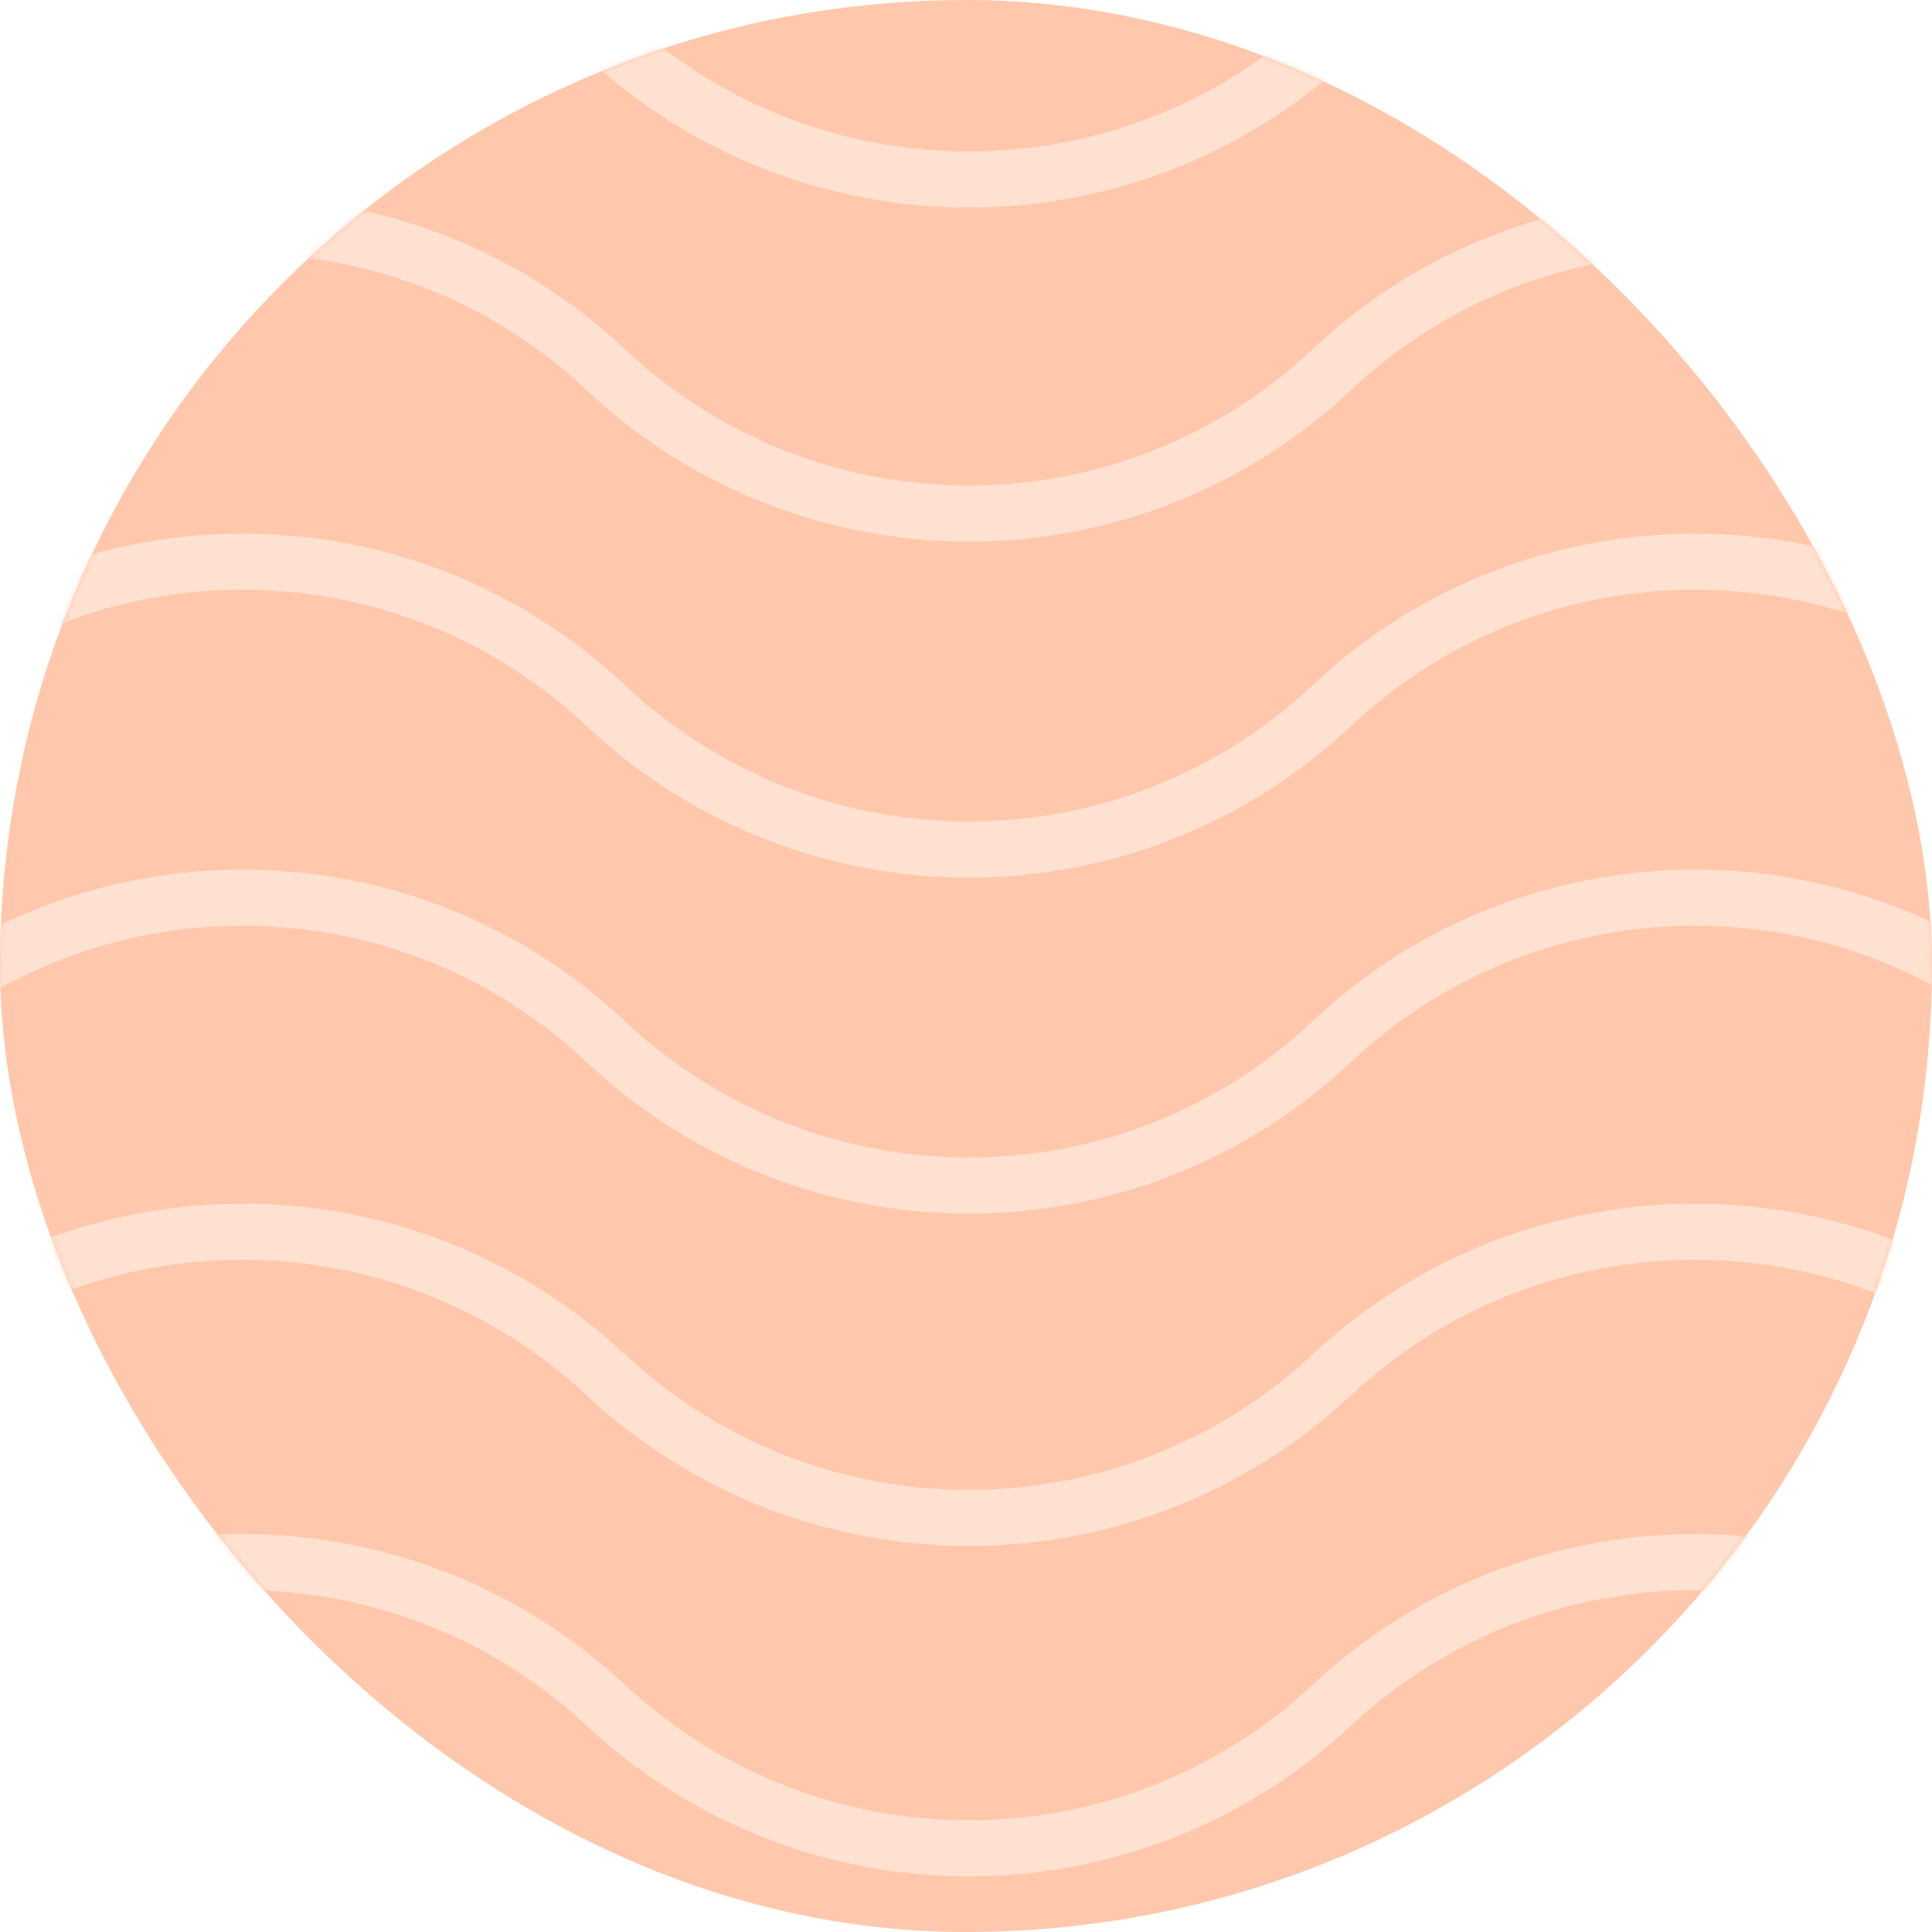 <svg width="345" height="345" viewBox="0 0 345 345" fill="none" xmlns="http://www.w3.org/2000/svg">
<rect width="345" height="345" rx="172.5" fill="#FFC8AD"/>
<mask id="mask0_3_191" style="mask-type:alpha" maskUnits="userSpaceOnUse" x="0" y="0" width="345" height="345">
<rect width="345" height="345" rx="172.5" fill="#FFD7FF"/>
</mask>
<g mask="url(#mask0_3_191)">
<path d="M-605 425L-540.167 364C-503.739 329.726 -446.928 329.726 -410.5 364V364C-374.072 398.274 -317.261 398.274 -280.833 364V364C-244.406 329.726 -187.594 329.726 -151.167 364V364C-114.739 398.274 -57.928 398.274 -21.5 364V364C14.928 329.726 71.739 329.726 108.167 364V364C144.594 398.274 201.406 398.274 237.833 364V364C274.261 329.726 331.072 329.726 367.5 364V364C403.928 398.274 460.739 398.274 497.167 364V364C533.594 329.726 590.406 329.726 626.833 364V364C663.261 398.274 720.072 398.274 756.5 364V364C792.928 329.726 849.739 329.726 886.167 364L951 425" stroke="#FFE1D2" stroke-width="10"/>
<path d="M-605 365L-540.167 304.5C-503.658 270.431 -447.009 270.431 -410.5 304.5V304.5C-373.991 338.569 -317.342 338.569 -280.833 304.5V304.5C-244.325 270.431 -187.676 270.431 -151.167 304.5V304.5C-114.658 338.569 -58.009 338.569 -21.5 304.5V304.5C15.009 270.431 71.658 270.431 108.167 304.5V304.5C144.675 338.569 201.324 338.569 237.833 304.5V304.5C274.342 270.431 330.991 270.431 367.5 304.5V304.5C404.009 338.569 460.658 338.569 497.167 304.5V304.5C533.675 270.431 590.324 270.431 626.833 304.5V304.5C663.342 338.569 719.991 338.569 756.5 304.5V304.5C793.009 270.431 849.658 270.431 886.167 304.5L951 365" stroke="#FFE1D2" stroke-width="10"/>
<path d="M-605 306L-540.167 245.5C-503.658 211.431 -447.009 211.431 -410.5 245.5V245.5C-373.991 279.569 -317.342 279.569 -280.833 245.5V245.5C-244.325 211.431 -187.676 211.431 -151.167 245.5V245.5C-114.658 279.569 -58.009 279.569 -21.5 245.5V245.5C15.009 211.431 71.658 211.431 108.167 245.5V245.5C144.675 279.569 201.324 279.569 237.833 245.5V245.5C274.342 211.431 330.991 211.431 367.5 245.5V245.5C404.009 279.569 460.658 279.569 497.167 245.5V245.5C533.675 211.431 590.324 211.431 626.833 245.5V245.5C663.342 279.569 719.991 279.569 756.5 245.5V245.5C793.009 211.431 849.658 211.431 886.167 245.5L951 306" stroke="#FFE1D2" stroke-width="10"/>
<path d="M-605 247L-540.167 186C-503.739 151.726 -446.928 151.726 -410.5 186V186C-374.072 220.274 -317.261 220.274 -280.833 186V186C-244.406 151.726 -187.594 151.726 -151.167 186V186C-114.739 220.274 -57.928 220.274 -21.5 186V186C14.928 151.726 71.739 151.726 108.167 186V186C144.594 220.274 201.406 220.274 237.833 186V186C274.261 151.726 331.072 151.726 367.5 186V186C403.928 220.274 460.739 220.274 497.167 186V186C533.594 151.726 590.406 151.726 626.833 186V186C663.261 220.274 720.072 220.274 756.5 186V186C792.928 151.726 849.739 151.726 886.167 186L951 247" stroke="#FFE1D2" stroke-width="10"/>
<path d="M-605 187L-540.167 126C-503.739 91.726 -446.928 91.726 -410.5 126V126C-374.072 160.274 -317.261 160.274 -280.833 126V126C-244.406 91.726 -187.594 91.726 -151.167 126V126C-114.739 160.274 -57.928 160.274 -21.5 126V126C14.928 91.726 71.739 91.726 108.167 126V126C144.594 160.274 201.406 160.274 237.833 126V126C274.261 91.726 331.072 91.726 367.5 126V126C403.928 160.274 460.739 160.274 497.167 126V126C533.594 91.726 590.406 91.726 626.833 126V126C663.261 160.274 720.072 160.274 756.5 126V126C792.928 91.726 849.739 91.726 886.167 126L951 187" stroke="#FFE1D2" stroke-width="10"/>
<path d="M-605 127L-540.167 66C-503.739 31.726 -446.928 31.726 -410.5 66V66C-374.072 100.274 -317.261 100.274 -280.833 66V66C-244.406 31.726 -187.594 31.726 -151.167 66V66C-114.739 100.274 -57.928 100.274 -21.5 66V66C14.928 31.726 71.739 31.726 108.167 66V66C144.594 100.274 201.406 100.274 237.833 66V66C274.261 31.726 331.072 31.726 367.5 66V66C403.928 100.274 460.739 100.274 497.167 66V66C533.594 31.726 590.406 31.726 626.833 66V66C663.261 100.274 720.072 100.274 756.5 66V66C792.928 31.726 849.739 31.726 886.167 66L951 127" stroke="#FFE1D2" stroke-width="10"/>
<path d="M-605 67L-540.167 6.5C-503.658 -27.569 -447.009 -27.569 -410.5 6.5V6.5C-373.991 40.569 -317.342 40.569 -280.833 6.5V6.5C-244.325 -27.569 -187.676 -27.569 -151.167 6.5V6.5C-114.658 40.569 -58.009 40.569 -21.5 6.5V6.5C15.009 -27.569 71.658 -27.569 108.167 6.5V6.5C144.675 40.569 201.324 40.569 237.833 6.5V6.5C274.342 -27.569 330.991 -27.569 367.5 6.5V6.5C404.009 40.569 460.658 40.569 497.167 6.5V6.5C533.675 -27.569 590.324 -27.569 626.833 6.5V6.5C663.342 40.569 719.991 40.569 756.5 6.5V6.5C793.009 -27.569 849.658 -27.569 886.167 6.5L951 67" stroke="#FFE1D2" stroke-width="10"/>
<path d="M-605 8L-540.167 -52.5C-503.658 -86.569 -447.009 -86.569 -410.5 -52.5V-52.5C-373.991 -18.431 -317.342 -18.431 -280.833 -52.5V-52.5C-244.325 -86.569 -187.676 -86.569 -151.167 -52.5V-52.5C-114.658 -18.431 -58.009 -18.431 -21.5 -52.5V-52.5C15.009 -86.569 71.658 -86.569 108.167 -52.5V-52.5C144.675 -18.431 201.324 -18.431 237.833 -52.5V-52.5C274.342 -86.569 330.991 -86.569 367.5 -52.5V-52.5C404.009 -18.431 460.658 -18.431 497.167 -52.5V-52.5C533.675 -86.569 590.324 -86.569 626.833 -52.5V-52.5C663.342 -18.431 719.991 -18.431 756.5 -52.5V-52.5C793.009 -86.569 849.658 -86.569 886.167 -52.5L951 8" stroke="#FFE1D2" stroke-width="10"/>
</g>
</svg>
